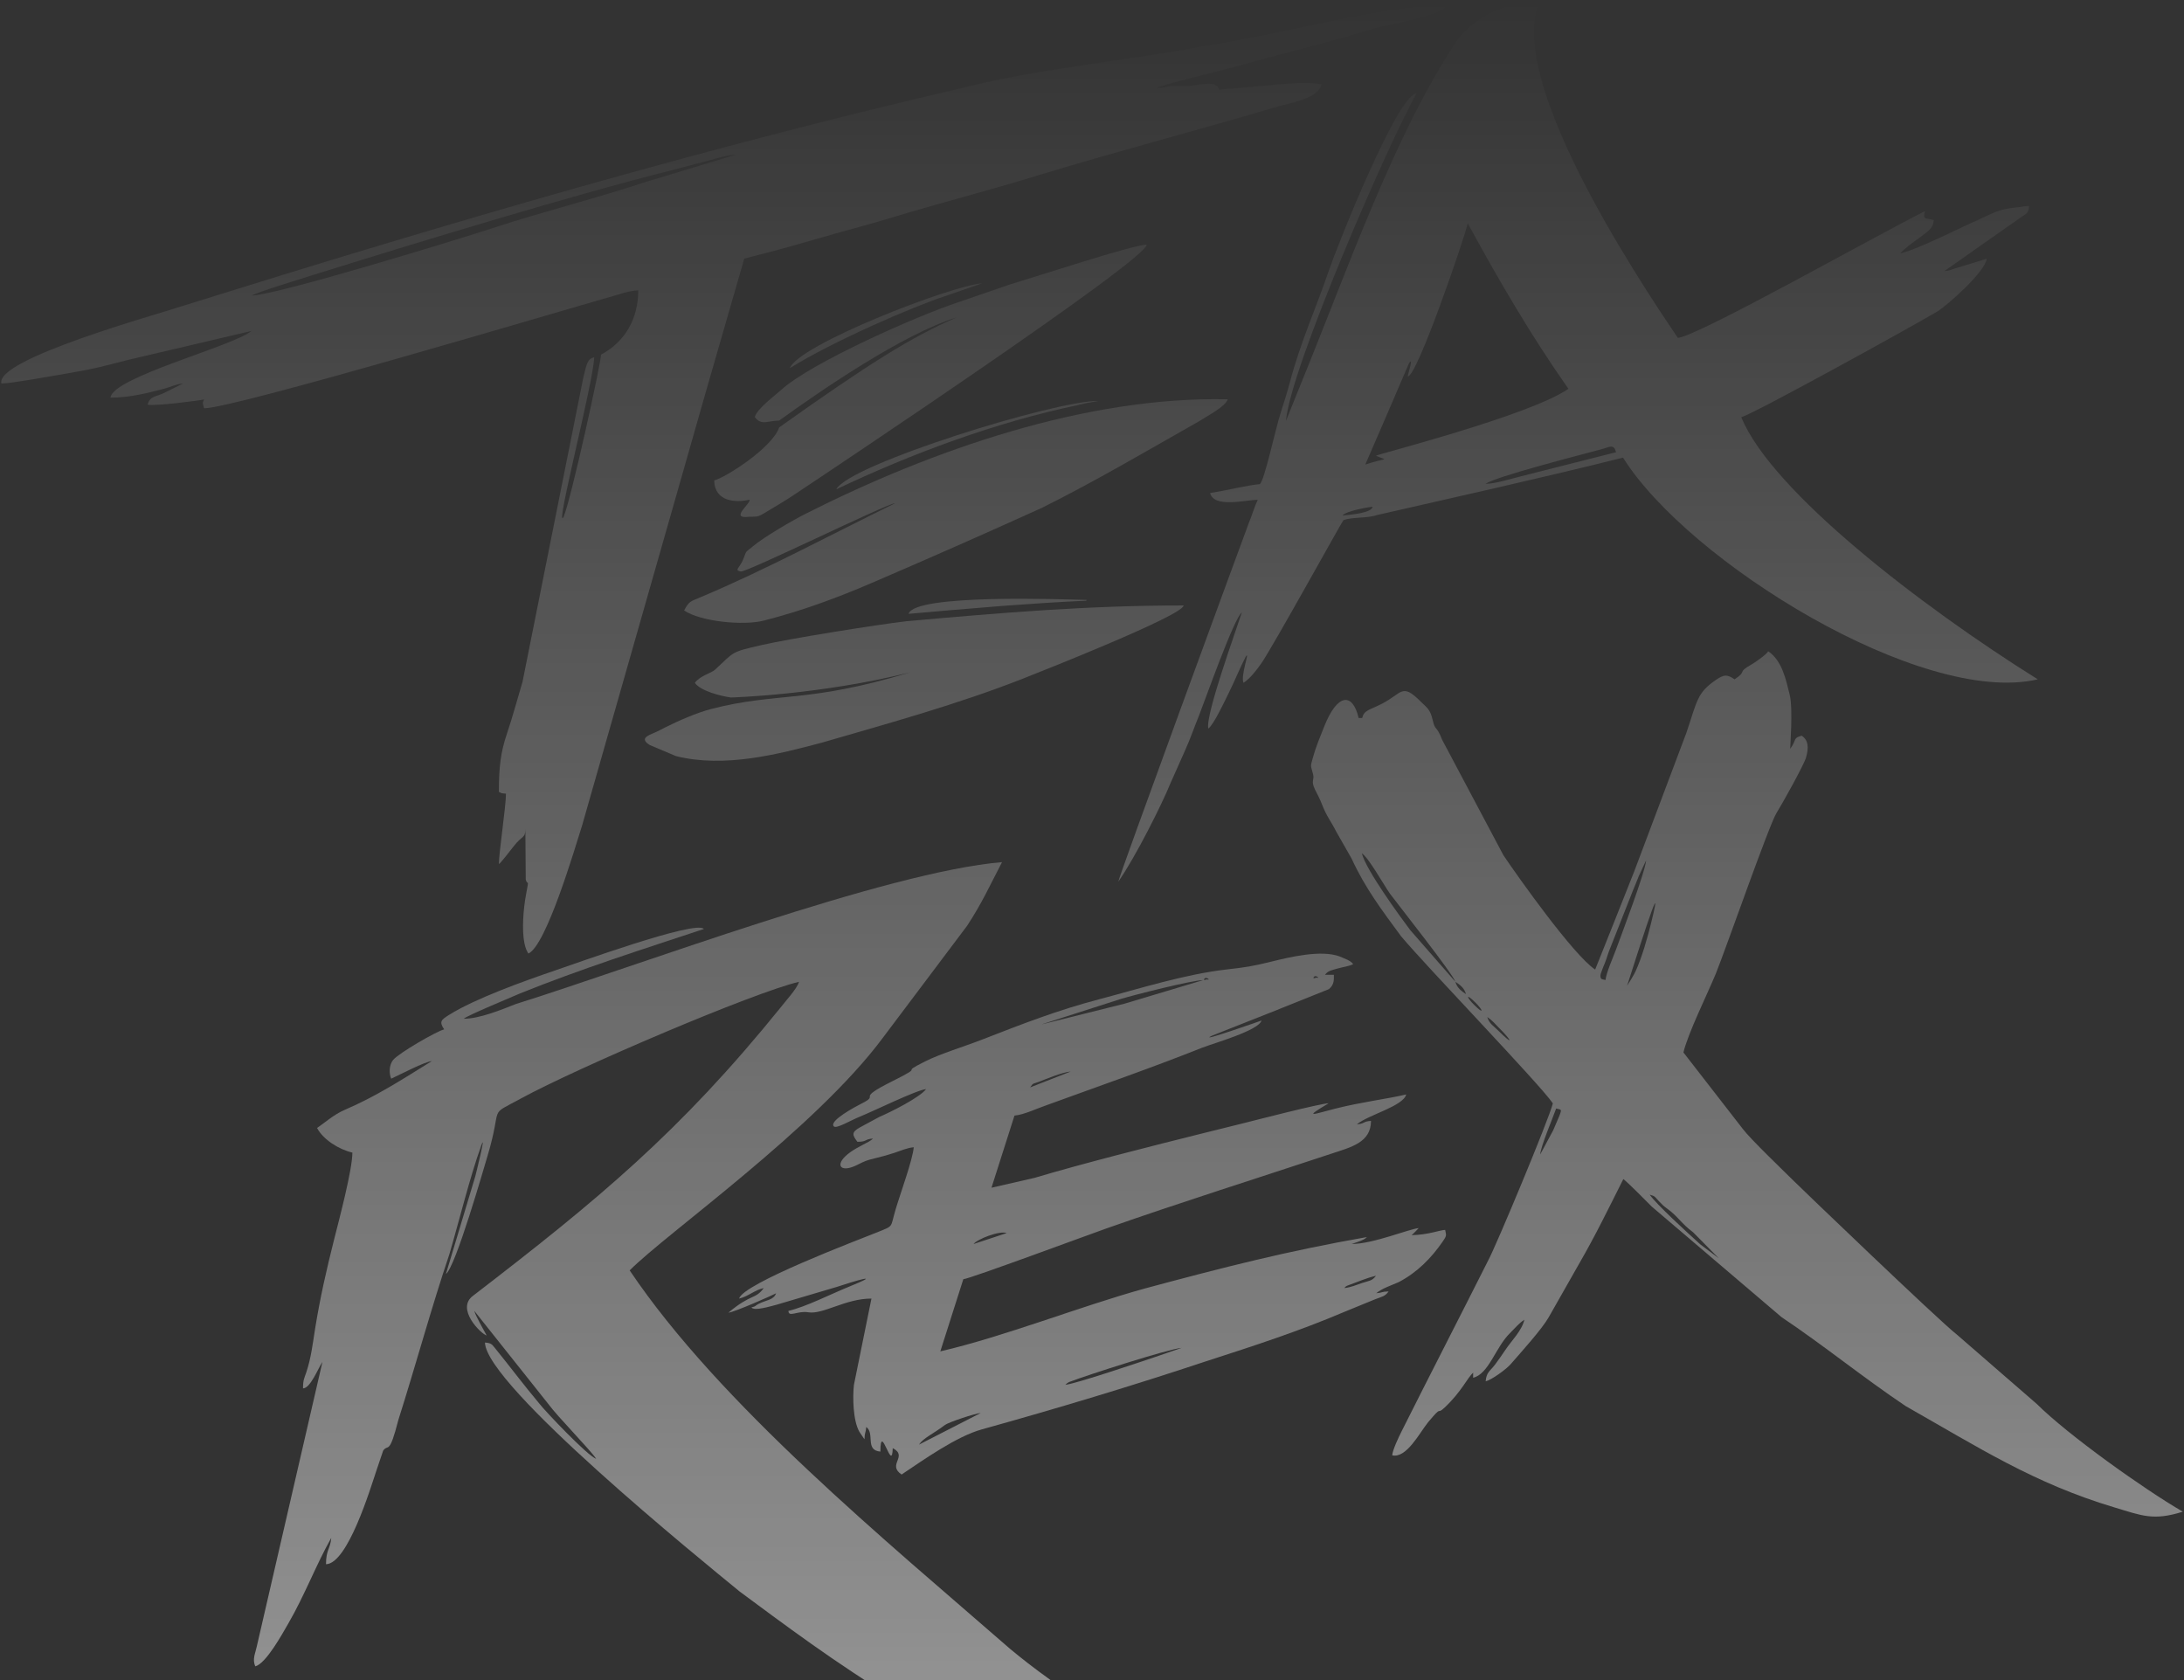 <svg width="1110" height="854" viewBox="0 0 1110 854" fill="none" xmlns="http://www.w3.org/2000/svg">
<rect x="0" y="0" width="1110" height="854" fill="#333333" stroke="none"/>
<g style="mix-blend-mode:overlay">
<path d="M509.275 438.161C503.146 449.905 499.075 459.023 491.509 470.528L448.842 527.243C414.363 573.742 338.702 626.78 320.026 645.638C365.758 713.667 450.662 783.367 513.537 838.125C534.224 855.359 580.483 888.92 659.975 922.863C645.465 929.547 568.607 904.865 550.362 894.41C547.058 892.501 540.498 888.73 537.098 887.966C540.45 892.501 545.047 889.971 545.19 896.893C492.323 896.893 416.518 838.793 376.006 808.908C355.892 792.437 246.951 704.023 246.473 682.302C249.729 682.588 249.968 683.162 251.644 685.215C259.115 694.429 266.107 703.786 273.912 713.095C276.691 716.819 298.957 740.258 302.979 741.356C299.819 736.63 283.297 719.873 278.748 713.619L241.061 666.214C241.636 668.601 245.85 675.953 247.335 678.722C244.462 677.958 231.437 665.069 240.487 658.48C303.793 609.834 345.55 575.365 396.741 512.015C399.04 508.959 405.121 502.514 406.079 498.981C383.189 504.328 293.785 542.473 264.67 558.322C247.479 567.727 255.762 560.709 247.861 587.204C245.946 593.506 231.58 643.824 226.647 647.452L241.54 597.898C241.636 597.66 247.383 574.458 244.605 582.145C238.572 598.949 233.543 619.954 228.371 637.475C219.129 664.925 211.324 693.76 202.465 721.64C197.772 739.972 197.389 733.623 194.755 737.203L191.355 747.229C188.195 756.681 176.701 794.73 165.687 794.969C165.687 787.617 167.89 787.187 168.369 781.554C160.516 795.494 155.009 810.437 146.533 825.093C143.516 830.297 135.279 845.381 129.772 846.861C128.097 843.281 129.821 840.13 130.491 836.836L163.868 692.185C161.761 695.192 157.786 705.6 154.003 705.6C154.003 701.255 154.674 700.395 155.68 697.436C158.17 689.941 158.936 682.827 160.181 675.094C162.719 659.388 165.927 645.352 169.758 630.123C172.296 620.05 179.096 594.557 179.096 585.772C172.296 584.197 164.299 579.232 161.139 573.265C164.682 570.925 169.423 566.533 175.217 564.051C191.402 557.081 204.668 548.44 219.465 539.273C215.825 539.56 203.231 546.196 198.825 548.201C197.772 545.91 197.532 541.327 199.927 538.558C202.8 535.168 221.522 524.284 225.737 523.138C223.056 519.176 224.253 518.316 228.227 515.786L228.323 515.738C241.396 507.527 266.298 498.6 282.005 493.253C290.864 490.293 354.17 467.234 357.714 472.151C326.061 482.606 295.077 492.488 264.143 504.948C259.832 506.858 237.709 515.977 235.698 517.743C243.647 517.743 254.614 513.256 262.227 510.248C322.804 491.343 450.614 443.031 509.275 438.161Z" fill="url(#paint0_linear_40000374_51064)" fill-opacity="0.5"/>
<path fill-rule="evenodd" clip-rule="evenodd" d="M898.643 330.975C905.682 335.653 907.645 345.201 909.608 353.126C911.38 360.286 909.752 380.664 909.848 380.576C913.343 375.85 911.045 375.134 915.69 373.893C919.186 376.232 919.329 379.955 917.893 385.016C916.743 388.978 905.347 409.315 902.952 413.087C899.121 419.15 877.333 481.784 872.018 494.913C867.804 505.129 857.843 525.275 855.592 534.871L885.713 573.684C889.544 578.839 906.927 595.453 911.859 600.37C913.679 602.232 985.413 671.169 994.416 678.139L1035.17 713.514C1050.97 729.22 1089.33 756.623 1109.39 768.271C1094.45 772.998 1088.56 770.276 1074.72 766.123C1033.78 753.902 1005.43 735.522 968.557 714.612C946.768 700.004 926.943 683.772 905.394 669.354L839.598 613.308C837.155 610.824 826.86 600.466 825.04 599.225C817.713 613.833 810.818 628.012 802.63 642.143L787.066 669.546C783.475 675.752 773.322 686.923 767.815 693.272C765.612 695.85 758.047 701.34 755.078 702.009C755.461 697.235 757.376 696.852 759.914 693.415C761.973 690.598 763.17 688.928 765.086 686.063C768.151 681.433 773.467 676.325 774.76 670.691C771.839 672.601 769.923 675.083 767.337 677.613C760.106 684.727 756.61 698.38 748.709 700.194V697.683C748.757 697.644 748.804 697.604 748.852 697.568L748.709 697.521V697.683C745.972 699.88 742.953 707.118 734.295 715.28C729.602 719.72 733.816 713.228 725.771 722.871C721.414 728.313 714.805 741.299 707.574 739.628C707.814 736.716 710.974 730.175 712.363 727.406C726.873 698.476 741.766 669.593 756.323 640.663C760.106 633.836 787.449 568.384 789.221 560.746C782.707 551.101 725.148 491.428 712.075 475.817C702.354 462.594 693.831 451.374 686.983 436.432L679.178 422.73C676.257 416.954 674.341 415.14 671.803 408.6C670.558 405.449 669.791 404.207 668.354 401.295C666.056 396.521 668.164 396.664 667.35 393.418C666.105 388.501 665.865 390.172 667.35 384.777C668.738 379.717 670.989 374.275 673.096 369.023C679.752 352.362 687.462 351.79 690.526 364.918H692.299C693.352 360.86 695.746 361.003 702.163 357.757C712.842 352.362 712.267 346.777 722.132 356.611C725.484 359.905 726.921 360.621 728.118 365.824C729.507 371.887 729.889 368.069 733.05 376.137L764.08 434.618C771.598 445.789 799.661 485.365 810.723 492.765C817.379 476.104 824.035 459.49 830.596 442.829L857.028 372.604C862.631 356.181 862.392 352.171 872.065 345.583C876.327 342.671 877.764 342.671 881.595 345.249C888.394 340.762 882.409 342.098 890.166 337.706C891.555 336.942 898.02 332.55 898.643 330.975ZM838.449 607.149C841.61 611.876 857.747 626.628 864.212 632.452L873.406 639.374H873.454L860.524 626.293C854.634 621.949 852.671 618.082 847.403 614.311C845.488 612.926 844.865 612.305 843.142 610.491C841.083 608.343 841.37 607.913 838.449 607.149ZM790.897 563.372C789.174 568.241 783.14 582.419 782.805 586.621H782.852L789.413 574.4C794.393 562.657 794.297 564.279 790.897 563.372ZM755.892 516.873C756.801 520.167 759.244 521.552 761.495 523.796C769.348 531.625 768.63 529.143 761.926 522.459C759.819 520.311 758.286 518.448 755.892 516.873ZM749.81 509.474C744.687 504.413 745.357 506.896 749.331 510.811C754.455 515.871 753.785 513.388 749.81 509.474ZM739.706 498.971C740.52 502.074 742.771 503.697 745.069 505.225C744.255 502.122 742.004 500.498 739.706 498.971ZM839.119 469.276C847.499 435.621 828.919 495.152 826.956 500.977C828.249 499.019 830.356 495.581 831.266 493.624C834.474 486.654 837.299 476.628 839.119 469.276ZM739.658 498.924L739.706 498.971L739.653 498.91C739.655 498.915 739.657 498.919 739.658 498.924ZM692.154 433.663C694.07 441.874 711.405 465.6 716.721 472.666L739.653 498.91C738.63 495.255 711.017 460.295 706.473 454.239C702.833 448.988 695.65 436.002 692.154 433.663ZM832.941 445.168C832.031 447.555 830.978 449.99 829.829 452.807L817.666 483.646C816.804 486.272 816.038 488.707 814.793 491.523C814.458 492.335 813.404 495.2 813.404 495.582C813.404 497.921 813.979 497.539 815.99 498.064C816.277 494.627 819.965 486.224 821.258 482.739C824.083 475.052 836.102 443.449 836.629 437.243L832.941 445.168Z" fill="url(#paint1_linear_40000374_51064)" fill-opacity="0.5"/>
<path fill-rule="evenodd" clip-rule="evenodd" d="M646.137 488.719C655.81 486.332 671.421 482.609 680.902 486.094C683.201 487.192 686.265 487.955 687.75 490.008C685.499 491.106 683.009 491.345 680.04 492.156C676.784 493.111 675.012 493.254 673.432 495.402H677.934C677.934 497.598 678.269 500.368 675.395 502.707C655.475 510.727 635.793 518.604 615.776 526.434C608.168 530.298 641.111 518.668 641.156 518.652C639.815 523.713 616.877 530.158 611.035 532.449C585.033 542.809 558.121 552.118 531.831 561.714C527.473 563.146 520.53 566.535 515.598 566.965L503.913 603.629L525.797 598.616C549.166 591.598 586.326 582.194 610.844 576.083C618.266 574.269 625.497 572.455 632.393 570.736C636.798 569.638 671.325 560.711 675.252 560.711C661.652 568.827 667.877 566.106 678.843 563.385C692.107 560.043 704.414 558.611 714.71 556.224C713.129 562.239 695.459 566.535 689.617 571.404C693.927 571.07 692.491 569.973 696.801 569.639C696.8 580.666 686.649 583.006 676.736 586.3C638.571 598.951 600.261 610.98 562.383 624.3C552.518 627.785 493.043 649.841 489.595 650.128L477.91 686.792C510.617 679.201 548.16 664.211 581.441 654.949C622.097 644.017 653.99 635.853 695.029 628.645C693.497 629.026 695.938 629.361 686.935 632.226C697.806 632.226 716.242 624.539 721.031 624.157C719.882 625.351 718.684 626.687 717.439 627.737C726.107 627.546 731.853 625.112 734.487 625.064C735.11 627.976 735.301 628.025 733.242 630.984C727.4 639.434 720.265 646.69 710.879 651.607C707.335 653.183 702.308 654.807 699.482 657.241C702.978 656.955 701.829 656.429 705.756 656.334C703.888 658.912 702.403 658.959 698.955 660.296L683.68 666.55C659.976 676.623 637.421 683.928 613.047 691.805C575.168 704.408 537.386 715.77 498.933 726.464C486.099 730.044 469.578 741.788 458.228 749.379C450.663 744.319 461.724 740.165 453.727 735.964C453.44 749.378 447.454 721.833 447.454 737.73C439.457 737.062 444.772 728.517 440.271 725.223C439.984 728.707 439.457 727.562 439.361 731.477L436.823 727.753C433.471 722.024 433.328 709.85 433.998 703.835L442.905 659.962C429.593 659.962 418.339 668.173 410.773 666.932C405.362 666.025 400.717 669.749 400.717 666.216C409.672 664.115 422.074 657.766 431.46 653.946C449.944 646.451 434.237 651.034 425.282 654.042L394.779 663.065C391.379 663.925 383.334 666.454 381.897 664.449C384.818 663.685 383.191 663.877 385.489 662.684C389.416 660.631 393.15 660.821 394.443 657.288C392.048 658.53 373.23 666.884 370.213 667.123C381.897 657.289 383.813 660.583 388.171 654.615C383.286 655.713 380.508 658.816 375.624 659.962C377.683 652.276 436.009 630.22 445.874 626.258C454.494 622.773 452.387 624.109 455.116 614.896C457.415 607.066 463.879 589.45 464.406 583.053C461.054 583.339 457.702 584.868 454.638 585.87C451.477 586.92 448.603 587.732 444.82 588.639C440.367 589.689 439.457 590.119 435.674 592.028C427.821 595.99 424.469 592.696 429.545 587.731C432.993 584.39 437.542 582.432 441.66 580.141C442.713 579.52 442.905 579.329 443.719 578.613C439.074 578.995 440.893 580.284 435.769 580.284C433.184 576.847 432.562 575.463 437.11 572.933L447.023 567.586C452.578 565.247 467.567 557.703 470.632 553.55L470.727 553.502C465.987 553.884 443.814 564.769 437.158 567.442C432.369 569.352 425.139 573.792 423.798 572.455C421.021 569.686 435.147 562.238 437.781 560.901C447.981 555.793 433.903 559.327 453.345 549.588C472.02 540.279 455.643 546.723 470.104 539.467C477.958 535.504 489.834 531.972 499.268 528.296C519.476 520.419 537.482 513.401 558.6 507.863C579.287 502.421 602.081 495.164 623.247 492.729C633.111 491.584 636.32 491.153 646.137 488.719ZM498.454 718.109C495.437 718.348 482.173 722.787 480.305 724.172C474.367 728.707 469.386 730.712 467.04 734.197L498.454 718.109ZM600.527 685.033C594.375 685.383 551.681 699.136 544.233 702.068C542.749 702.641 543.994 702.021 542.414 702.928L541.456 703.787C546.532 703.357 580.244 691.948 586.661 689.8L600.527 685.033ZM600.527 685.033C600.585 685.03 600.64 685.026 600.691 685.025V684.978L600.527 685.033ZM699.339 648.361C694.55 649.459 689.378 651.751 684.685 653.422C683.488 654.042 683.871 654.042 683.201 654.615C686.505 654.329 689.665 652.896 692.299 652.037C695.842 650.891 697.375 651.035 699.339 648.361ZM511.623 626.688C508.031 625.255 496.538 629.839 494.814 632.226L511.623 626.688ZM544.185 544.575C539.732 544.957 532.166 548.203 527.904 549.826C524.6 551.067 525.318 550.208 523.547 552.643L544.185 544.575ZM611.467 498.124C605.912 498.124 576.365 505.667 569.852 507.624L529.819 520.466V520.514L550.65 515.311C557.929 513.496 564.107 511.921 571.481 510.106L611.467 498.124ZM613.43 497.742C615.585 498.411 613.238 496.357 612.328 497.217C610.844 498.697 613.382 497.694 613.43 497.742ZM669.074 496.835C671.229 497.503 668.835 495.45 667.973 496.31C666.488 497.837 669.074 496.835 669.074 496.835Z" fill="url(#paint2_linear_40000374_51064)" fill-opacity="0.5"/>
<path fill-rule="evenodd" clip-rule="evenodd" d="M735.301 2.678C733.96 7.69 705.612 12.464 699.29 14.183C675.682 21.439 649.87 27.598 625.496 34.52C621.234 35.714 588.201 43.636 588.192 44.688C592.55 44.688 591.928 44.021 595.375 43.782C597.913 43.591 600.931 43.973 603.469 43.782C609.263 43.352 618.361 40.44 619.606 45.548L640.245 43.782C648.482 43.209 662.704 41.013 671.611 42.875C669.839 50.656 653.989 52.566 646.853 54.857C608.161 66.363 565.829 77.439 527.089 89.278C502.379 96.869 477.047 103.313 452.625 110.761C440.174 114.58 428.298 117.492 415.608 121.264C409.048 123.221 403.349 124.749 396.741 126.61L378.257 131.432C369.446 162.272 360.395 193.064 351.68 223.904L295.844 419.542C292.013 431.668 277.599 480.6 268.549 484.611C267.83 483.418 267.112 482.272 266.489 479.121C265.196 472.485 265.963 462.078 267.352 454.631C269.075 445.322 268.118 450.716 267.208 446.992L267.016 421.213C267.016 426.225 265.579 424.221 260.887 430.331C259.498 432.145 254.086 439.115 253.56 439.115C253.56 433.243 257.151 409.947 257.151 403.358C254.661 403.12 255.188 403.263 253.56 402.451C253.56 389.753 254.421 382.401 257.726 372.614C260.694 363.83 262.897 355.427 265.579 346.452L296.419 192.109C298.191 184.758 298.526 182.466 301.974 181.559C301.974 192.777 281.478 271.357 286.458 262.669C290.385 253.217 305.468 184.428 305.469 180.223C317.345 173.921 324.385 162.415 324.385 147.568C319.692 147.664 313.658 149.955 309.875 150.958C284.543 158.119 119.144 207.481 103.723 207.481C103.1 204.76 102.669 205.286 103.723 202.994C101.041 203.615 78.821 206.48 75.038 205.668C76.235 201.133 79.156 201.801 83.418 199.7L92.948 194.926C89.405 195.212 86.723 196.692 83.802 197.456C75.134 199.748 65.892 202.087 56.171 202.087C57.079 191.717 118.602 175.943 127.854 168.179L128.001 168.145L127.953 168.097C127.921 168.124 127.888 168.151 127.854 168.179L65.557 182.8C51.813 186.237 49.179 187.24 33.999 189.818C27.678 190.869 5.506 194.926 0.718 194.926C-2.776 182.513 80.066 159.789 93.57 155.254C227.174 113.482 357.235 75.243 493.281 43.687C528.622 34.902 575.215 30.463 613.285 23.254C649.104 17.955 702.403 2.678 735.301 2.678ZM128.001 150.194L127.953 150.241C127.976 150.225 128.001 150.209 128.027 150.192C128.018 150.193 128.01 150.194 128.001 150.194ZM373.756 78.68C369.207 78.775 361.496 81.305 356.899 82.451C351.967 83.645 346.316 85.315 341.288 86.557C292.348 98.73 209.121 124.128 157.451 140.264C152.754 141.824 130.855 148.399 128.027 150.192C140.913 149.868 232.598 121.785 251.884 115.439C275.205 107.801 304.129 100.497 328.359 92.429L373.756 78.68Z" fill="url(#paint3_linear_40000374_51064)" fill-opacity="0.5"/>
<path fill-rule="evenodd" clip-rule="evenodd" d="M782.805 0C764.272 38.478 831.314 140.165 852.768 171.721C862.969 170.86 953.234 119.827 978.326 107.319C977.416 111.568 977.704 110.613 982.827 111.807C982.492 115.817 980.817 116.963 975.118 121.116C972.724 122.835 967.122 126.987 965.78 128.802C974.879 126.701 996.045 115.769 1005.86 111.521C1015.01 107.272 1016.3 106.269 1026.4 105.219C1027.84 105.076 1028.8 104.693 1031.24 104.693C1030.91 108.465 1029.95 108.56 1027.12 110.422L988.191 137.777C990.777 137.586 991.591 137.109 993.89 136.345L1009.69 131.523C1009.17 137.873 989.963 155.012 984.552 158.354C969.851 167.042 890.552 210.723 884.995 212.013C900.271 249.584 976.315 308.161 1035.69 345.255C976.746 358.956 858.131 285.58 824.897 232.589C783.332 242.948 741.622 252.21 699.865 261.758C694.693 263.524 686.984 262.665 682.769 264.384C682.339 264.527 646.279 329.835 641.012 337.187C638.569 340.672 635.504 344.681 632.009 347.021C630.333 343.487 635.6 329.882 633.11 333.797C630.094 339.573 627.556 346.066 624.539 352.081C622.528 356.139 616.781 368.504 614.1 370.271C612.519 363.491 628.274 320.286 631.147 311.264C627.173 314.128 612.471 355.852 609.358 363.729C606.916 369.697 604.953 375.522 602.463 381.012L594.753 398.342C590.682 408.463 577.227 435.387 568.368 448.086C568.424 446.108 629.52 279.707 634.739 265.672C636.319 261.948 637.516 257.604 639.24 254.023C633.159 254.023 617.069 258.368 615.01 250.586C625.545 248.82 633.973 246.624 640.246 246.051C642.641 244.568 648.052 218.457 651.02 209.387C652.553 204.708 654.181 199.457 655.569 194.254C661.028 173.678 669.025 156.205 675.49 137.204C679.369 125.794 710.065 48.217 719.977 47.405C706.09 71.753 655.857 186.949 653.606 213.731H653.654L662.896 190.769C683.967 139.305 709.299 66.836 740.281 21.102C749.38 7.639 766.81 1.337 782.805 0ZM697.566 257.509C696.609 257.557 684.11 259.561 682.338 261.996C685.546 261.71 697.566 260.707 697.566 257.509ZM821.353 229.819C820.156 225.332 818.145 227.242 813.643 228.388C802.773 231.348 760.489 242.089 754.982 245.908C760.01 245.813 767.481 243.473 772.03 242.327L821.353 229.819ZM745.979 113.525C744.112 121.498 720.264 191.342 715.476 191.342C715.571 190.005 718.684 180.553 716.051 184.753C708.724 201.891 701.349 218.935 693.927 236.025L693.975 236.073C705.707 232.159 705.515 234.546 699.338 231.586C699.818 230.917 777.729 211.154 797.123 197.596C778.112 170.527 761.83 142.551 745.979 113.525Z" fill="url(#paint4_linear_40000374_51064)" fill-opacity="0.5"/>
<path d="M601.554 307.695C601.554 312.708 527.906 341.733 520.29 344.741C486.961 357.87 452.051 367.466 417.668 377.443C395.496 383.315 368.297 390.428 343.588 384.27L330.323 378.685C325.151 375.534 328.695 374.006 332.718 372.335C334.824 371.428 336.07 370.711 338.129 369.661C344.689 366.367 354.027 362.262 361.162 360.4C395.162 351.569 410.007 357.679 462.634 341.687C416.787 353.185 371.658 354.479 371.506 354.48C366.069 353.72 355.976 351.111 353.151 347.034C355.893 343.3 361.41 342.204 363.413 340.35C373.373 331.184 371.123 331.47 386.829 327.89C401.53 324.5 445.922 317.434 460.719 315.716C508.701 311.419 553.236 307.695 601.554 307.695Z" fill="url(#paint5_linear_40000374_51064)" fill-opacity="0.5"/>
<path d="M353.151 347.034C353.14 347.05 353.128 347.065 353.117 347.081V346.985C353.128 347.002 353.14 347.018 353.151 347.034Z" fill="url(#paint6_linear_40000374_51064)" fill-opacity="0.5"/>
<path d="M409.575 261.041C473.504 228.769 551.799 201.318 623.964 202.941C623.006 206.522 613.382 211.487 609.79 213.874C583.165 228.96 556.875 244.475 529.483 258.129C500.703 271.162 472.067 283.812 443.048 296.272C425.186 303.959 406.989 310.643 387.883 315.465C377.874 317.995 356.277 315.99 347.705 310.261C350.195 305.534 350.723 305.773 356.134 303.481C388.984 289.685 422.648 271.543 454.78 255.837L454.732 255.79C450.374 256.124 379.311 291.069 376.437 290.448C373.038 289.732 375.863 288.682 377.587 284.577C379.933 279.039 378.114 281.522 382.472 277.798C388.074 273.024 402.919 264.383 409.575 261.041Z" fill="url(#paint7_linear_40000374_51064)" fill-opacity="0.5"/>
<path d="M461.771 311.971C464.789 301.707 540.45 304.619 552.326 304.905L552.038 305.287C538.582 305.908 525.222 306.767 511.813 307.77C509.611 307.913 507.121 308.104 504.439 308.343H504.535C490.456 309.441 476.281 310.682 461.771 311.971Z" fill="url(#paint8_linear_40000374_51064)" fill-opacity="0.5"/>
<path d="M582.781 124.312C582.781 132.142 421.786 239.318 403.541 251.491C399.279 254.356 394.682 257.03 390.276 259.703C384.004 263.57 385.296 262.233 378.976 262.758C371.793 262.901 381.8 255.692 380.938 253.974C374.043 255.549 363.221 255.12 362.981 244.14C368.68 242.803 392.48 227.573 396.023 217.214C441.994 184.512 463.256 171.288 486.002 161.406C459.281 169.57 417.093 198.501 396.023 213.729C390.085 213.825 386.972 216.45 383.62 211.963C384.769 207.714 393.437 201.413 396.837 198.31C412.113 184.274 466.991 160.213 486.673 153.721L513.346 144.554C526.371 140.687 575.741 124.456 582.781 124.312Z" fill="url(#paint9_linear_40000374_51064)" fill-opacity="0.5"/>
<path d="M558.12 203.794L555.773 204.224C553.714 204.51 551.176 205.036 548.303 205.704L548.351 205.752C505.636 214.679 463.208 230.577 425.043 248.67C431.652 235.923 536.715 203.412 558.12 203.794Z" fill="url(#paint10_linear_40000374_51064)" fill-opacity="0.5"/>
<path d="M480.112 150.57C463.879 155.917 423.558 173.295 401.435 187.092C405.696 175.348 482.745 145.272 499.219 143.982L480.112 150.57Z" fill="url(#paint11_linear_40000374_51064)" fill-opacity="0.5"/>
</g>
<defs>
<linearGradient id="paint0_linear_40000374_51064" x1="555.001" y1="0" x2="555.001" y2="923.994" gradientUnits="userSpaceOnUse">
<stop stop-color="white" stop-opacity="0"/>
<stop offset="1" stop-color="white"/>
</linearGradient>
<linearGradient id="paint1_linear_40000374_51064" x1="555.001" y1="0" x2="555.001" y2="923.994" gradientUnits="userSpaceOnUse">
<stop stop-color="white" stop-opacity="0"/>
<stop offset="1" stop-color="white"/>
</linearGradient>
<linearGradient id="paint2_linear_40000374_51064" x1="555.001" y1="0" x2="555.001" y2="923.994" gradientUnits="userSpaceOnUse">
<stop stop-color="white" stop-opacity="0"/>
<stop offset="1" stop-color="white"/>
</linearGradient>
<linearGradient id="paint3_linear_40000374_51064" x1="555.001" y1="0" x2="555.001" y2="923.994" gradientUnits="userSpaceOnUse">
<stop stop-color="white" stop-opacity="0"/>
<stop offset="1" stop-color="white"/>
</linearGradient>
<linearGradient id="paint4_linear_40000374_51064" x1="555.001" y1="0" x2="555.001" y2="923.994" gradientUnits="userSpaceOnUse">
<stop stop-color="white" stop-opacity="0"/>
<stop offset="1" stop-color="white"/>
</linearGradient>
<linearGradient id="paint5_linear_40000374_51064" x1="555.001" y1="0" x2="555.001" y2="923.994" gradientUnits="userSpaceOnUse">
<stop stop-color="white" stop-opacity="0"/>
<stop offset="1" stop-color="white"/>
</linearGradient>
<linearGradient id="paint6_linear_40000374_51064" x1="555.001" y1="0" x2="555.001" y2="923.994" gradientUnits="userSpaceOnUse">
<stop stop-color="white" stop-opacity="0"/>
<stop offset="1" stop-color="white"/>
</linearGradient>
<linearGradient id="paint7_linear_40000374_51064" x1="555.001" y1="0" x2="555.001" y2="923.994" gradientUnits="userSpaceOnUse">
<stop stop-color="white" stop-opacity="0"/>
<stop offset="1" stop-color="white"/>
</linearGradient>
<linearGradient id="paint8_linear_40000374_51064" x1="555.001" y1="0" x2="555.001" y2="923.994" gradientUnits="userSpaceOnUse">
<stop stop-color="white" stop-opacity="0"/>
<stop offset="1" stop-color="white"/>
</linearGradient>
<linearGradient id="paint9_linear_40000374_51064" x1="555.001" y1="0" x2="555.001" y2="923.994" gradientUnits="userSpaceOnUse">
<stop stop-color="white" stop-opacity="0"/>
<stop offset="1" stop-color="white"/>
</linearGradient>
<linearGradient id="paint10_linear_40000374_51064" x1="555.001" y1="0" x2="555.001" y2="923.994" gradientUnits="userSpaceOnUse">
<stop stop-color="white" stop-opacity="0"/>
<stop offset="1" stop-color="white"/>
</linearGradient>
<linearGradient id="paint11_linear_40000374_51064" x1="555.001" y1="0" x2="555.001" y2="923.994" gradientUnits="userSpaceOnUse">
<stop stop-color="white" stop-opacity="0"/>
<stop offset="1" stop-color="white"/>
</linearGradient>
</defs>
</svg>
